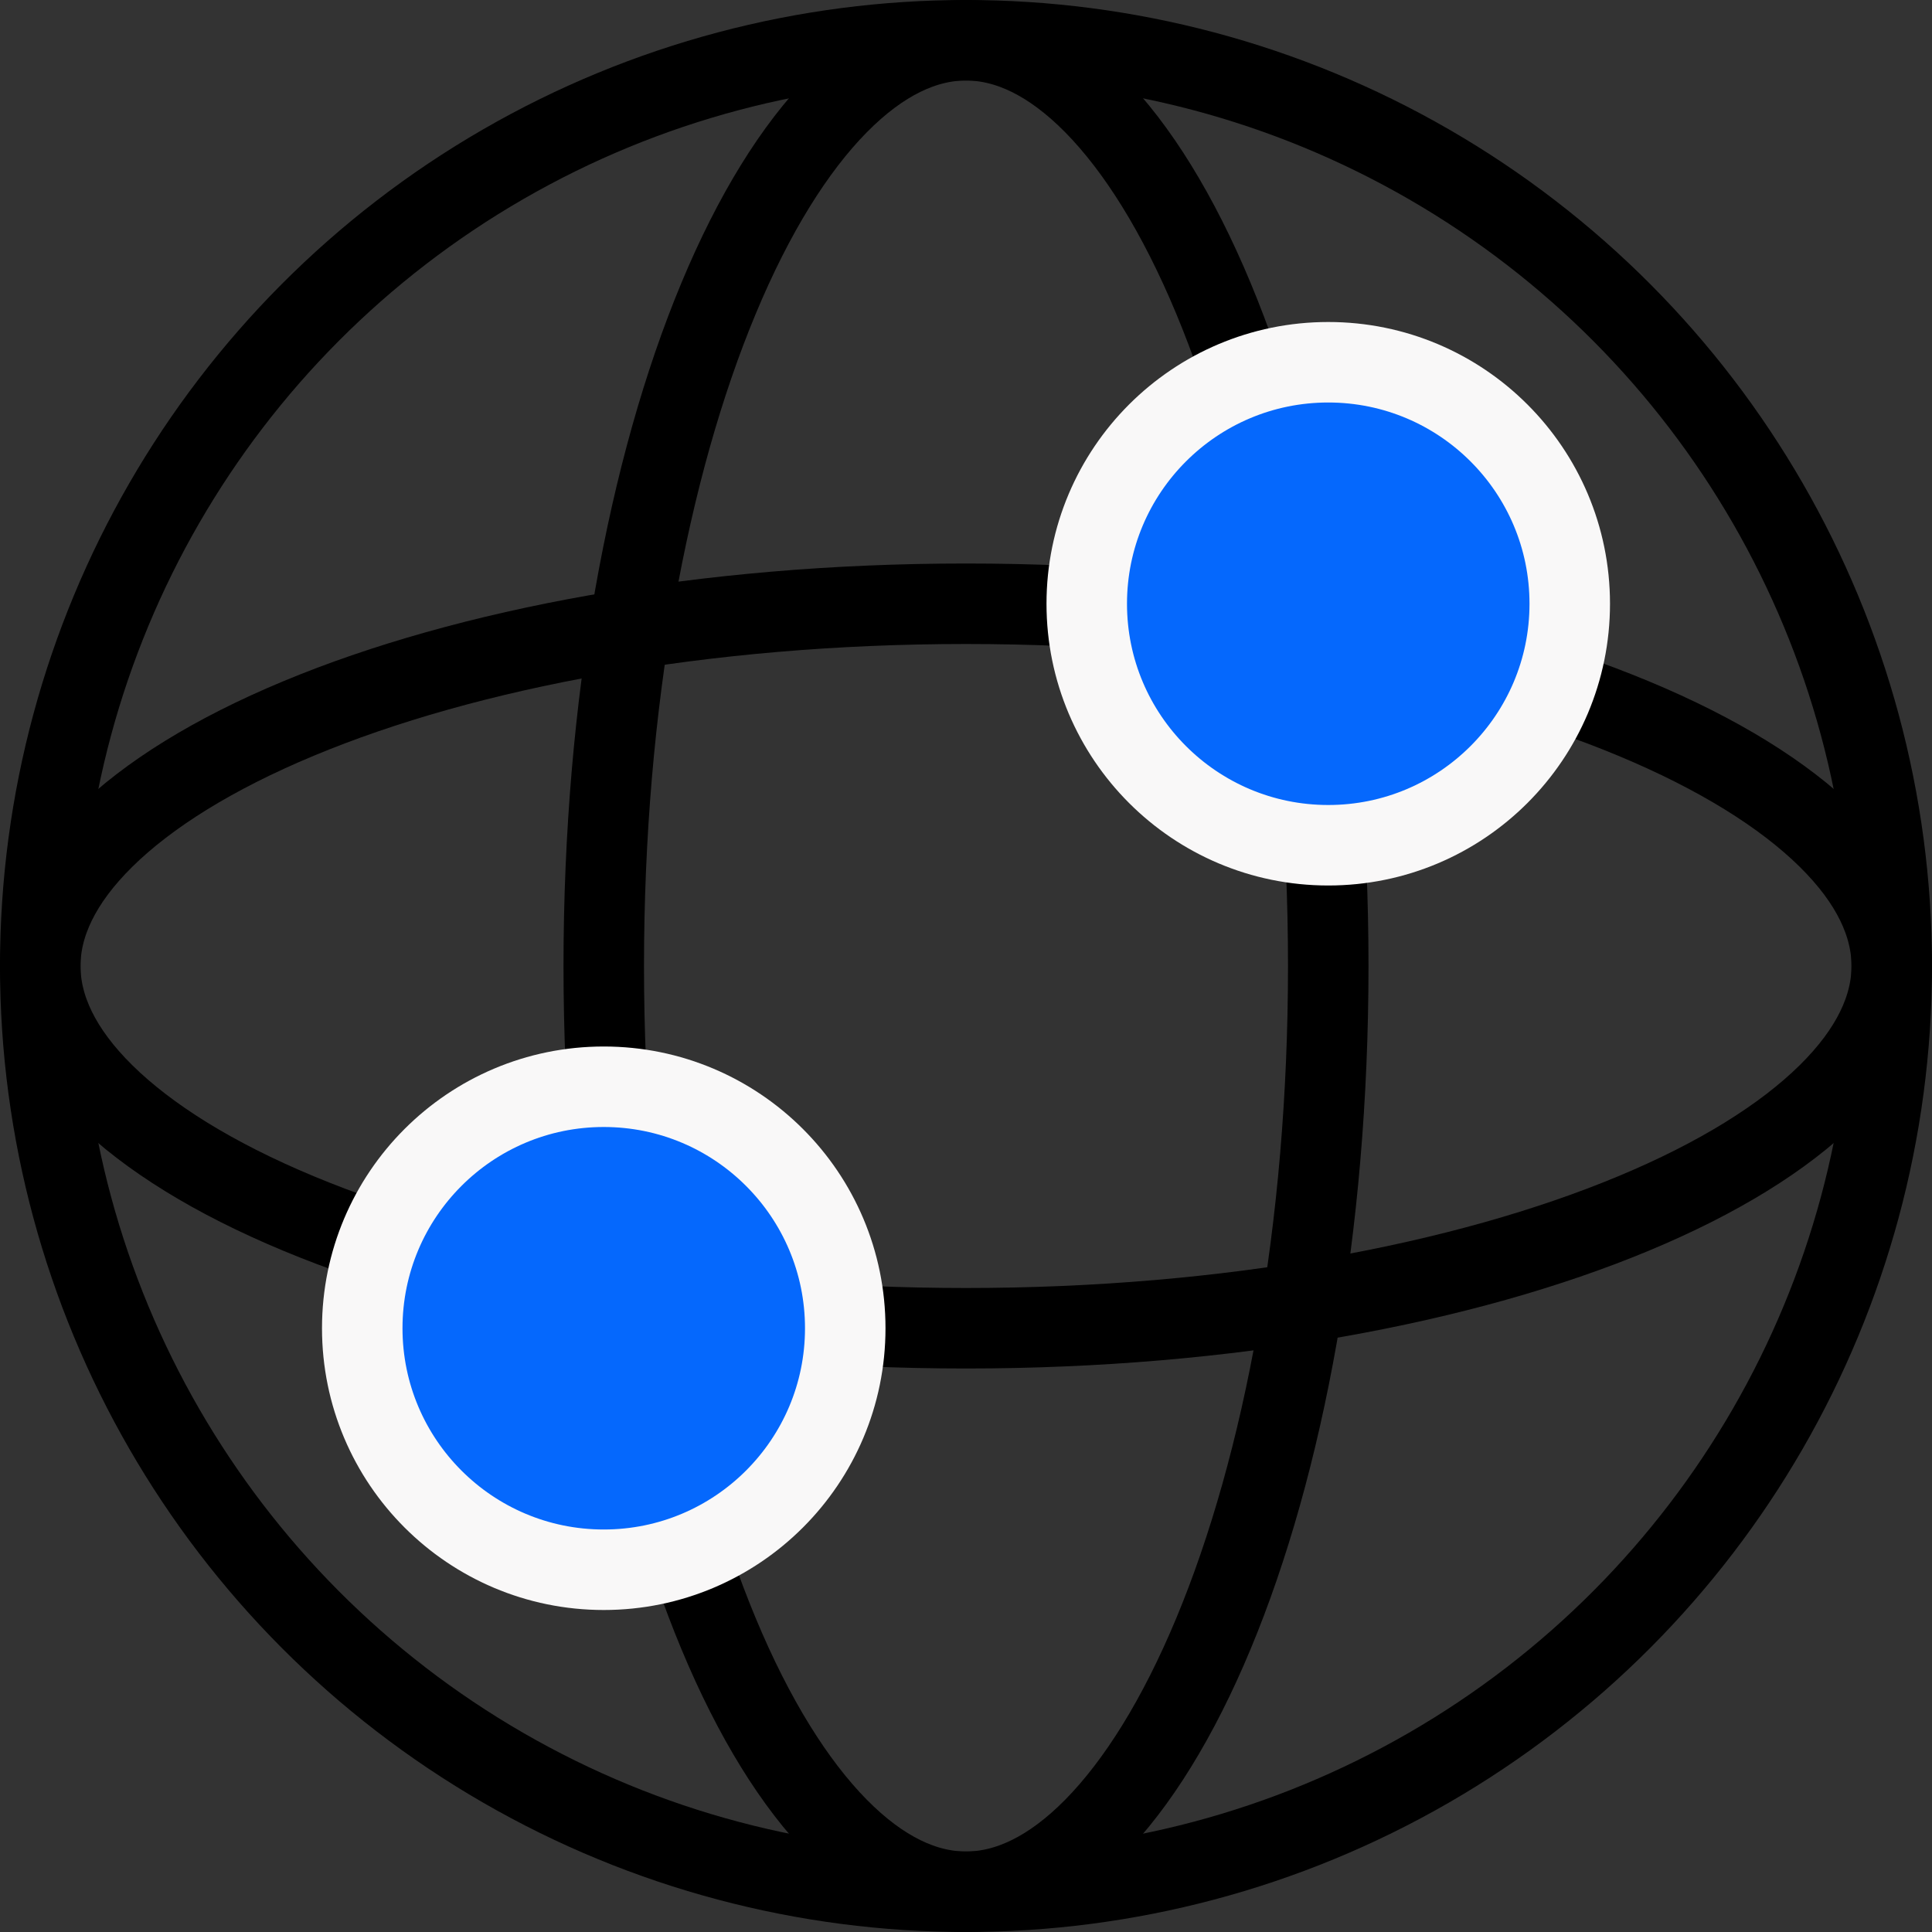 <svg width="24" height="24" viewBox="0 0 24 24" fill="none" xmlns="http://www.w3.org/2000/svg">
<rect x="0" y="0" width="24" height="24" fill="#333333" stroke="none"/>
<circle cx="12" cy="12" r="11.5" stroke="black"/>
<path d="M16.5 12C16.5 15.264 15.948 18.196 15.074 20.293C14.637 21.343 14.129 22.159 13.59 22.706C13.053 23.251 12.516 23.5 12 23.5C11.484 23.5 10.947 23.251 10.41 22.706C9.871 22.159 9.363 21.343 8.926 20.293C8.052 18.196 7.5 15.264 7.5 12C7.5 8.736 8.052 5.804 8.926 3.707C9.363 2.657 9.871 1.841 10.41 1.294C10.947 0.749 11.484 0.5 12 0.5C12.516 0.5 13.053 0.749 13.59 1.294C14.129 1.841 14.637 2.657 15.074 3.707C15.948 5.804 16.5 8.736 16.5 12Z" stroke="black"/>
<path d="M12 16.5C8.736 16.5 5.804 15.948 3.707 15.074C2.657 14.637 1.841 14.129 1.294 13.59C0.749 13.053 0.5 12.516 0.5 12C0.5 11.484 0.749 10.947 1.294 10.41C1.841 9.871 2.657 9.363 3.707 8.926C5.804 8.052 8.736 7.5 12 7.5C15.264 7.5 18.196 8.052 20.293 8.926C21.343 9.363 22.159 9.871 22.706 10.41C23.251 10.947 23.5 11.484 23.5 12C23.5 12.516 23.251 13.053 22.706 13.59C22.159 14.129 21.343 14.637 20.293 15.074C18.196 15.948 15.264 16.5 12 16.5Z" stroke="black"/>
<circle cx="7.5" cy="16.5" r="3" fill="#0568FD" stroke="#F9F8F8"/>
<circle cx="16.5" cy="7.5" r="3" fill="#0568FD" stroke="#F9F8F8"/>
</svg>
